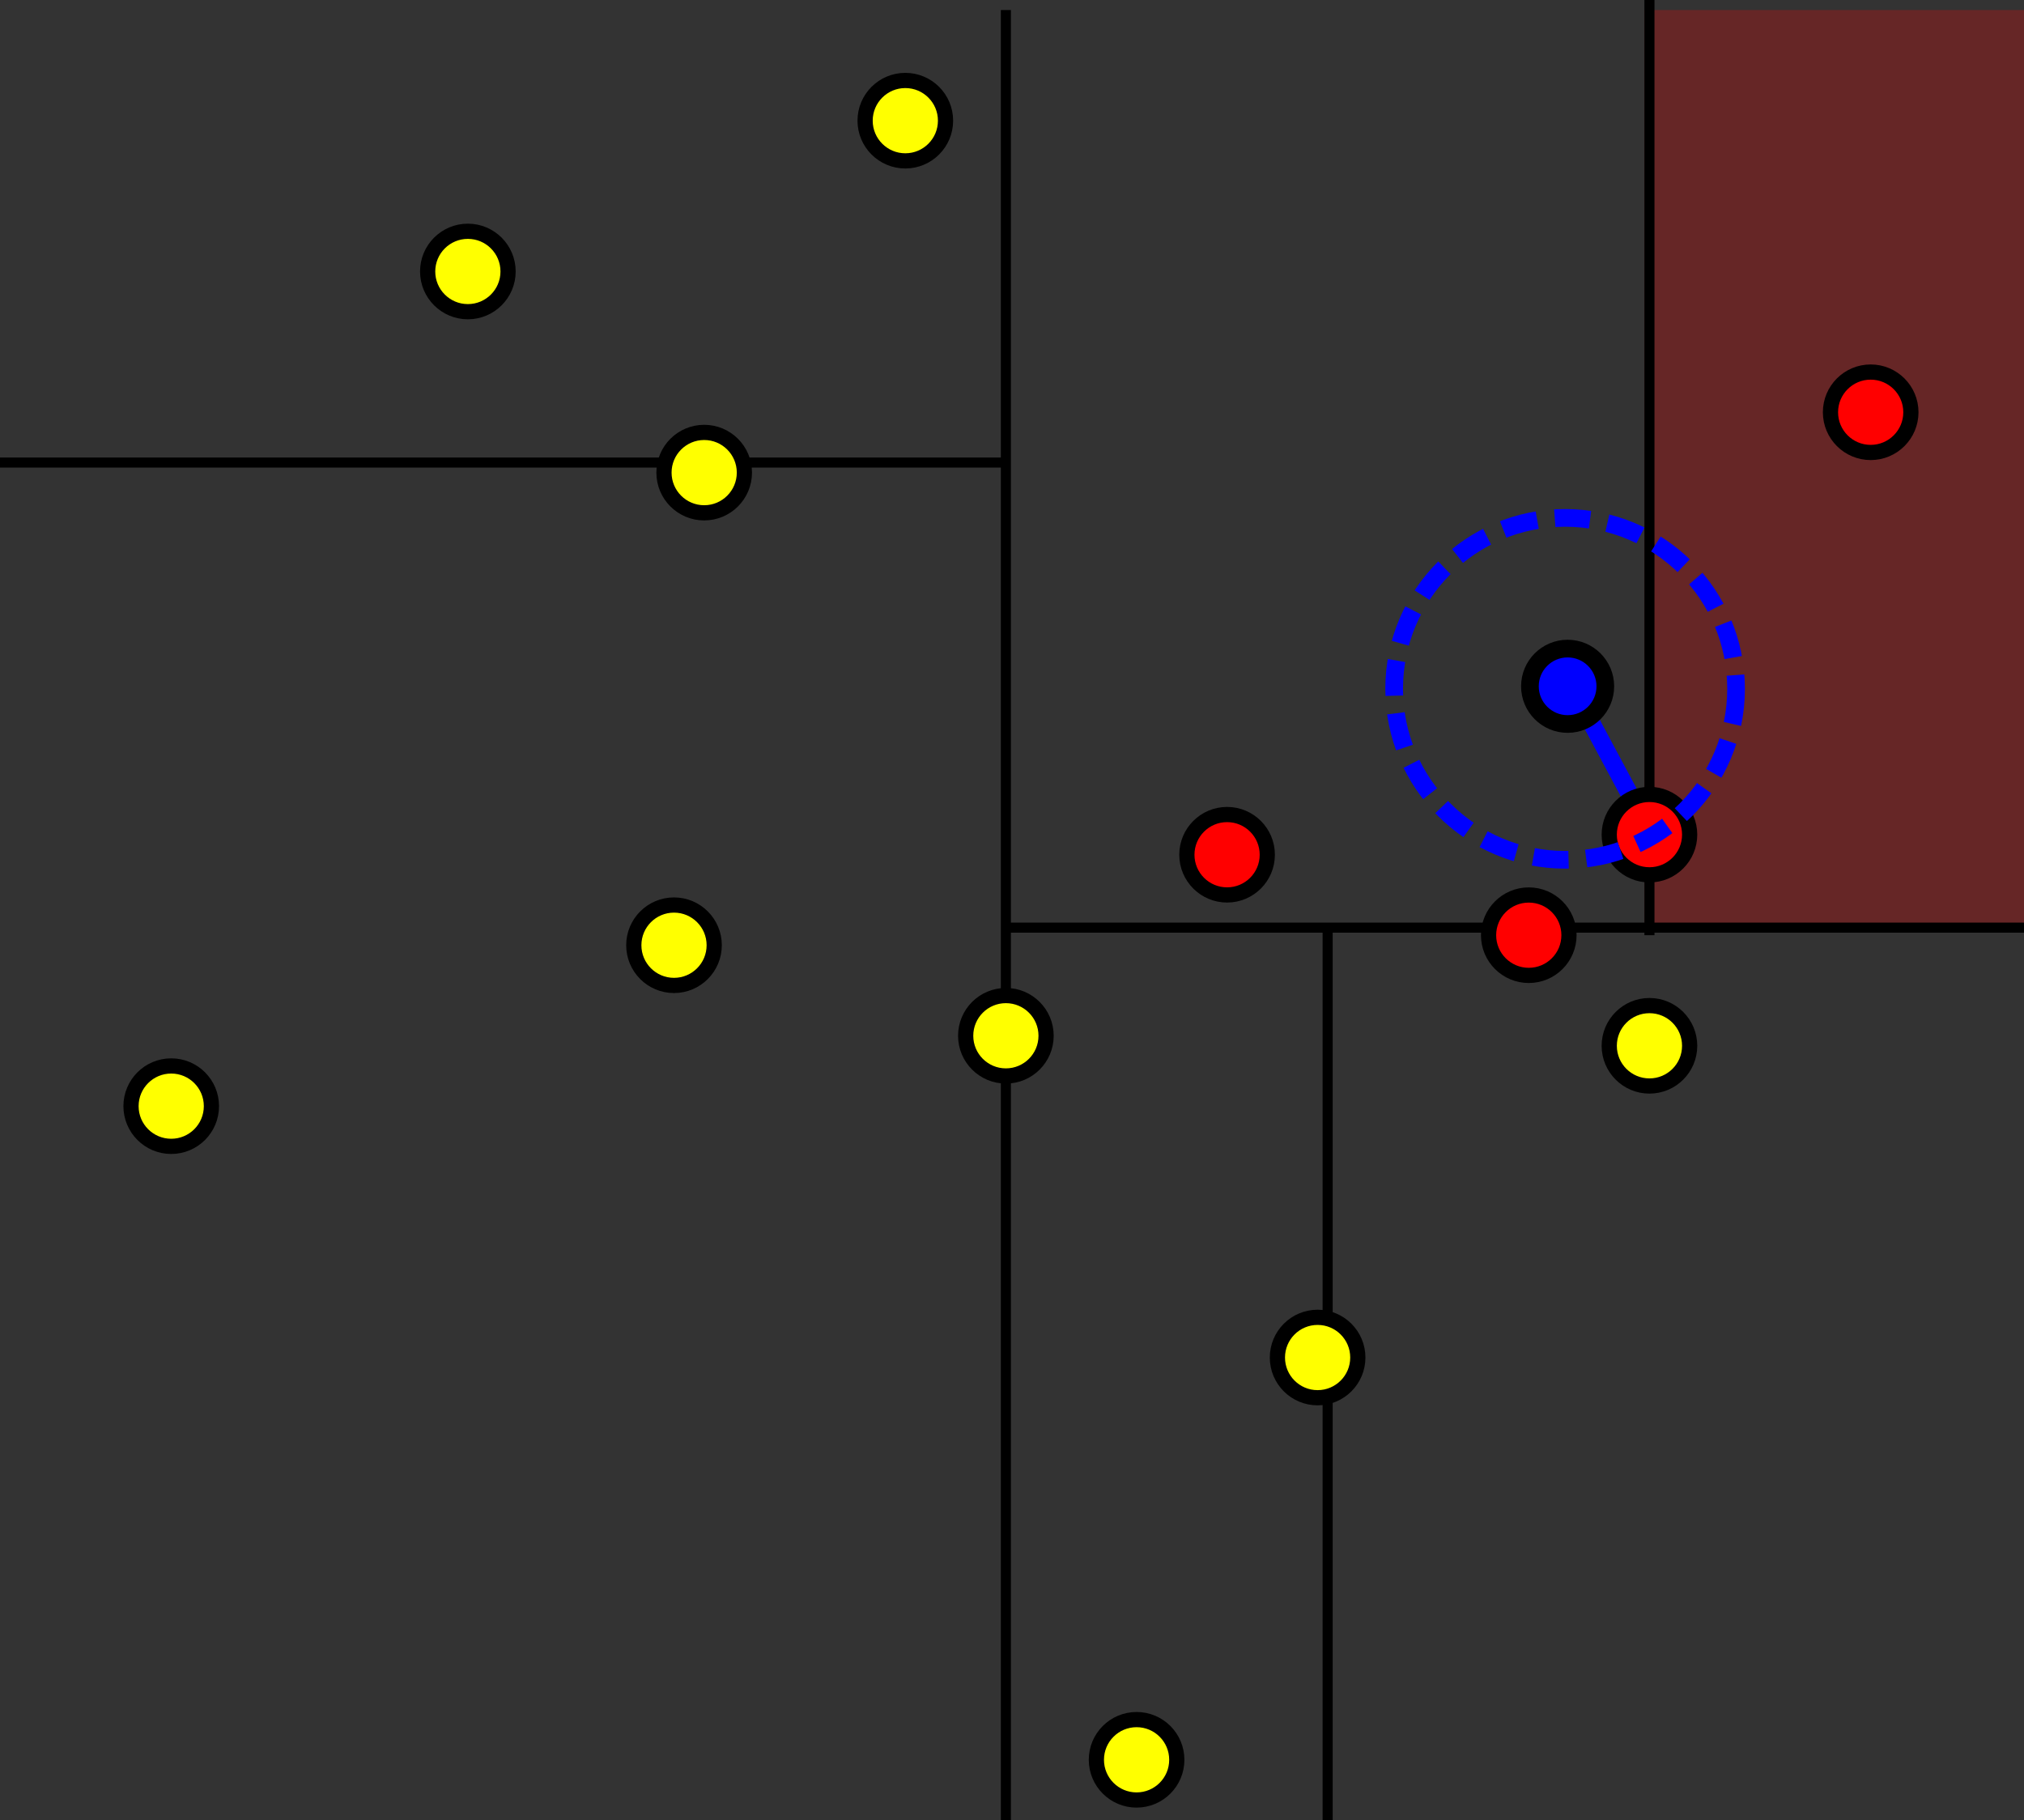 <?xml version="1.0" encoding="UTF-8" standalone="no"?>
<!-- Created with Inkscape (http://www.inkscape.org/) -->

<svg
   xmlns:dc="http://purl.org/dc/elements/1.1/"
   xmlns:cc="http://creativecommons.org/ns#"
   xmlns:rdf="http://www.w3.org/1999/02/22-rdf-syntax-ns#"
   xmlns:svg="http://www.w3.org/2000/svg"
   xmlns="http://www.w3.org/2000/svg"
   xmlns:sodipodi="http://sodipodi.sourceforge.net/DTD/sodipodi-0.dtd"
   xmlns:inkscape="http://www.inkscape.org/namespaces/inkscape"
   width="53.254mm"
   height="47.89mm"
   viewBox="0 0 53.254 47.89"
   version="1.1"
   id="svg4313"
   inkscape:version="0.92.4 (5da689c313, 2019-01-14)"
   sodipodi:docname="kdtree_query2.svg">
  <rect x="0" y="0" width="53.254" height="47.89" fill="#333333" stroke="none"/>
  <defs
     id="defs4307" />
  <sodipodi:namedview
     id="base"
     pagecolor="#ffffff"
     bordercolor="#666666"
     borderopacity="1.0"
     inkscape:pageopacity="0.0"
     inkscape:pageshadow="2"
     inkscape:zoom="0.35"
     inkscape:cx="-259.36158"
     inkscape:cy="-29.499981"
     inkscape:document-units="mm"
     inkscape:current-layer="layer1"
     showgrid="false"
     fit-margin-top="0"
     fit-margin-left="0"
     fit-margin-right="0"
     fit-margin-bottom="0" />
  <g
     inkscape:label="Layer 1"
     inkscape:groupmode="layer"
     id="layer1"
     transform="translate(-30.069,-93.139)">
    <rect
       y="93.403"
       x="73.336"
       height="24.143"
       width="9.988"
       id="rect933-0-8-9-9"
       style="opacity:0.25;vector-effect:none;fill:#ff0000;fill-opacity:1;stroke:none;stroke-width:0.265;stroke-linecap:butt;stroke-linejoin:round;stroke-miterlimit:4;stroke-dasharray:none;stroke-dashoffset:0;stroke-opacity:1" />
    <path
       inkscape:connector-curvature="0"
       id="path3462-5"
       d="m 73.233,114.57 -1.984,-3.704"
       style="fill:none;stroke:#0000ff;stroke-width:0.465;stroke-linecap:butt;stroke-linejoin:miter;stroke-miterlimit:4;stroke-dasharray:none;stroke-opacity:1"
       sodipodi:nodetypes="cc" />
    <path
       inkscape:connector-curvature="0"
       id="path929-6-4"
       d="M 73.468,117.745 V 93.139"
       style="fill:#ffff00;stroke:#000000;stroke-width:0.265px;stroke-linecap:butt;stroke-linejoin:miter;stroke-opacity:1" />
    <path
       inkscape:connector-curvature="0"
       id="path931-3-2"
       d="m 65.001,117.48 v 23.548"
       style="fill:#ffff00;stroke:#000000;stroke-width:0.265px;stroke-linecap:butt;stroke-linejoin:miter;stroke-opacity:1" />
    <path
       sodipodi:nodetypes="cc"
       inkscape:connector-curvature="0"
       id="path912-6-9-2"
       d="M 83.324,117.546 H 56.601"
       style="fill:#ffff00;stroke:#000000;stroke-width:0.265px;stroke-linecap:butt;stroke-linejoin:miter;stroke-opacity:1" />
    <path
       sodipodi:nodetypes="cc"
       inkscape:connector-curvature="0"
       id="path912-3-0"
       d="M 56.528,105.309 H 30.069"
       style="fill:#ffff00;stroke:#000000;stroke-width:0.265px;stroke-linecap:butt;stroke-linejoin:miter;stroke-opacity:1" />
    <path
       inkscape:connector-curvature="0"
       id="path901-5-7"
       d="M 56.535,93.403 V 141.028"
       style="fill:#ffff00;stroke:#000000;stroke-width:0.265;stroke-linecap:butt;stroke-linejoin:miter;stroke-miterlimit:4;stroke-dasharray:none;stroke-opacity:1" />
    <circle
       r="1.058"
       cy="105.574"
       cx="48.597"
       id="path815-6-9"
       style="opacity:1;vector-effect:none;fill:#ffff00;fill-opacity:1;stroke:#000000;stroke-width:0.4;stroke-linecap:butt;stroke-linejoin:round;stroke-miterlimit:4;stroke-dasharray:none;stroke-dashoffset:0;stroke-opacity:1" />
    <circle
       r="1.058"
       cy="120.391"
       cx="56.535"
       id="path815-5-8-7"
       style="opacity:1;vector-effect:none;fill:#ffff00;fill-opacity:1;stroke:#000000;stroke-width:0.4;stroke-linecap:butt;stroke-linejoin:round;stroke-miterlimit:4;stroke-dasharray:none;stroke-dashoffset:0;stroke-opacity:1" />
    <circle
       r="1.058"
       cy="115.628"
       cx="62.355"
       id="path815-2-04-5"
       style="opacity:1;vector-effect:none;fill:#ff0000;fill-opacity:1;stroke:#000000;stroke-width:0.4;stroke-linecap:butt;stroke-linejoin:round;stroke-miterlimit:4;stroke-dasharray:none;stroke-dashoffset:0;stroke-opacity:1" />
    <circle
       inkscape:transform-center-y="15.08125"
       inkscape:transform-center-x="-1.5875"
       r="1.058"
       cy="128.857"
       cx="64.737"
       id="path815-8-33-5"
       style="opacity:1;vector-effect:none;fill:#ffff00;fill-opacity:1;stroke:#000000;stroke-width:0.4;stroke-linecap:butt;stroke-linejoin:round;stroke-miterlimit:4;stroke-dasharray:none;stroke-dashoffset:0;stroke-opacity:1" />
    <circle
       inkscape:transform-center-y="15.08125"
       inkscape:transform-center-x="-1.5875"
       r="1.058"
       cy="120.655"
       cx="73.468"
       id="path815-8-9-8-5"
       style="opacity:1;vector-effect:none;fill:#ffff00;fill-opacity:1;stroke:#000000;stroke-width:0.4;stroke-linecap:butt;stroke-linejoin:round;stroke-miterlimit:4;stroke-dasharray:none;stroke-dashoffset:0;stroke-opacity:1" />
    <circle
       inkscape:transform-center-y="15.08125"
       inkscape:transform-center-x="-1.5875"
       r="1.058"
       cy="118.009"
       cx="47.803"
       id="path815-8-0-39-8"
       style="opacity:1;vector-effect:none;fill:#ffff00;fill-opacity:1;stroke:#000000;stroke-width:0.4;stroke-linecap:butt;stroke-linejoin:round;stroke-miterlimit:4;stroke-dasharray:none;stroke-dashoffset:0;stroke-opacity:1" />
    <circle
       inkscape:transform-center-y="15.08125"
       inkscape:transform-center-x="-1.5875"
       r="1.058"
       cy="103.986"
       cx="79.289"
       id="path815-8-3-8-9"
       style="opacity:1;vector-effect:none;fill:#ff0000;fill-opacity:1;stroke:#000000;stroke-width:0.4;stroke-linecap:butt;stroke-linejoin:round;stroke-miterlimit:4;stroke-dasharray:none;stroke-dashoffset:0;stroke-opacity:1" />
    <circle
       inkscape:transform-center-y="15.08125"
       inkscape:transform-center-x="-1.5875"
       r="1.058"
       cy="115.099"
       cx="73.468"
       id="path815-8-90-6-5"
       style="opacity:1;vector-effect:none;fill:#ff0000;fill-opacity:1;stroke:#000000;stroke-width:0.4;stroke-linecap:butt;stroke-linejoin:round;stroke-miterlimit:4;stroke-dasharray:none;stroke-dashoffset:0;stroke-opacity:1" />
    <circle
       inkscape:transform-center-y="15.08125"
       inkscape:transform-center-x="-1.5875"
       r="1.058"
       cy="122.243"
       cx="34.574"
       id="path815-8-36-6-9"
       style="opacity:1;vector-effect:none;fill:#ffff00;fill-opacity:1;stroke:#000000;stroke-width:0.4;stroke-linecap:butt;stroke-linejoin:round;stroke-miterlimit:4;stroke-dasharray:none;stroke-dashoffset:0;stroke-opacity:1" />
    <circle
       inkscape:transform-center-y="15.08125"
       inkscape:transform-center-x="-1.5875"
       r="1.058"
       cy="96.314"
       cx="53.889"
       id="path815-8-8-4-7"
       style="opacity:1;vector-effect:none;fill:#ffff00;fill-opacity:1;stroke:#000000;stroke-width:0.4;stroke-linecap:butt;stroke-linejoin:round;stroke-miterlimit:4;stroke-dasharray:none;stroke-dashoffset:0;stroke-opacity:1" />
    <circle
       inkscape:transform-center-y="15.08125"
       inkscape:transform-center-x="-1.5875"
       r="1.058"
       cy="117.745"
       cx="70.293"
       id="path815-8-6-6-2"
       style="opacity:1;vector-effect:none;fill:#ff0000;fill-opacity:1;stroke:#000000;stroke-width:0.4;stroke-linecap:butt;stroke-linejoin:round;stroke-miterlimit:4;stroke-dasharray:none;stroke-dashoffset:0;stroke-opacity:1" />
    <circle
       inkscape:transform-center-y="15.08125"
       inkscape:transform-center-x="-1.5875"
       r="1.058"
       cy="139.441"
       cx="59.974"
       id="path815-8-00-3-1"
       style="opacity:1;vector-effect:none;fill:#ffff00;fill-opacity:1;stroke:#000000;stroke-width:0.4;stroke-linecap:butt;stroke-linejoin:round;stroke-miterlimit:4;stroke-dasharray:none;stroke-dashoffset:0;stroke-opacity:1" />
    <circle
       inkscape:transform-center-y="15.08125"
       inkscape:transform-center-x="-1.5875"
       r="1.058"
       cy="100.282"
       cx="42.379"
       id="path815-8-8-7-8-7"
       style="opacity:1;vector-effect:none;fill:#ffff00;fill-opacity:1;stroke:#000000;stroke-width:0.4;stroke-linecap:butt;stroke-linejoin:round;stroke-miterlimit:4;stroke-dasharray:none;stroke-dashoffset:0;stroke-opacity:1" />
    <circle
       r="0.992"
       cy="111.196"
       cx="71.315"
       id="path3456-9"
       style="opacity:1;vector-effect:none;fill:#0000ff;fill-opacity:1;stroke:#000000;stroke-width:0.465;stroke-linecap:butt;stroke-linejoin:round;stroke-miterlimit:4;stroke-dasharray:none;stroke-dashoffset:0;stroke-opacity:1" />
    <circle
       style="opacity:1;vector-effect:none;fill:none;fill-opacity:1;stroke:#0000ff;stroke-width:0.465;stroke-linecap:butt;stroke-linejoin:round;stroke-miterlimit:4;stroke-dasharray:0.93, 0.465;stroke-dashoffset:0;stroke-opacity:1"
       id="path3580"
       cx="71.249"
       cy="111.263"
       r="4.498" />
  </g>
</svg>
